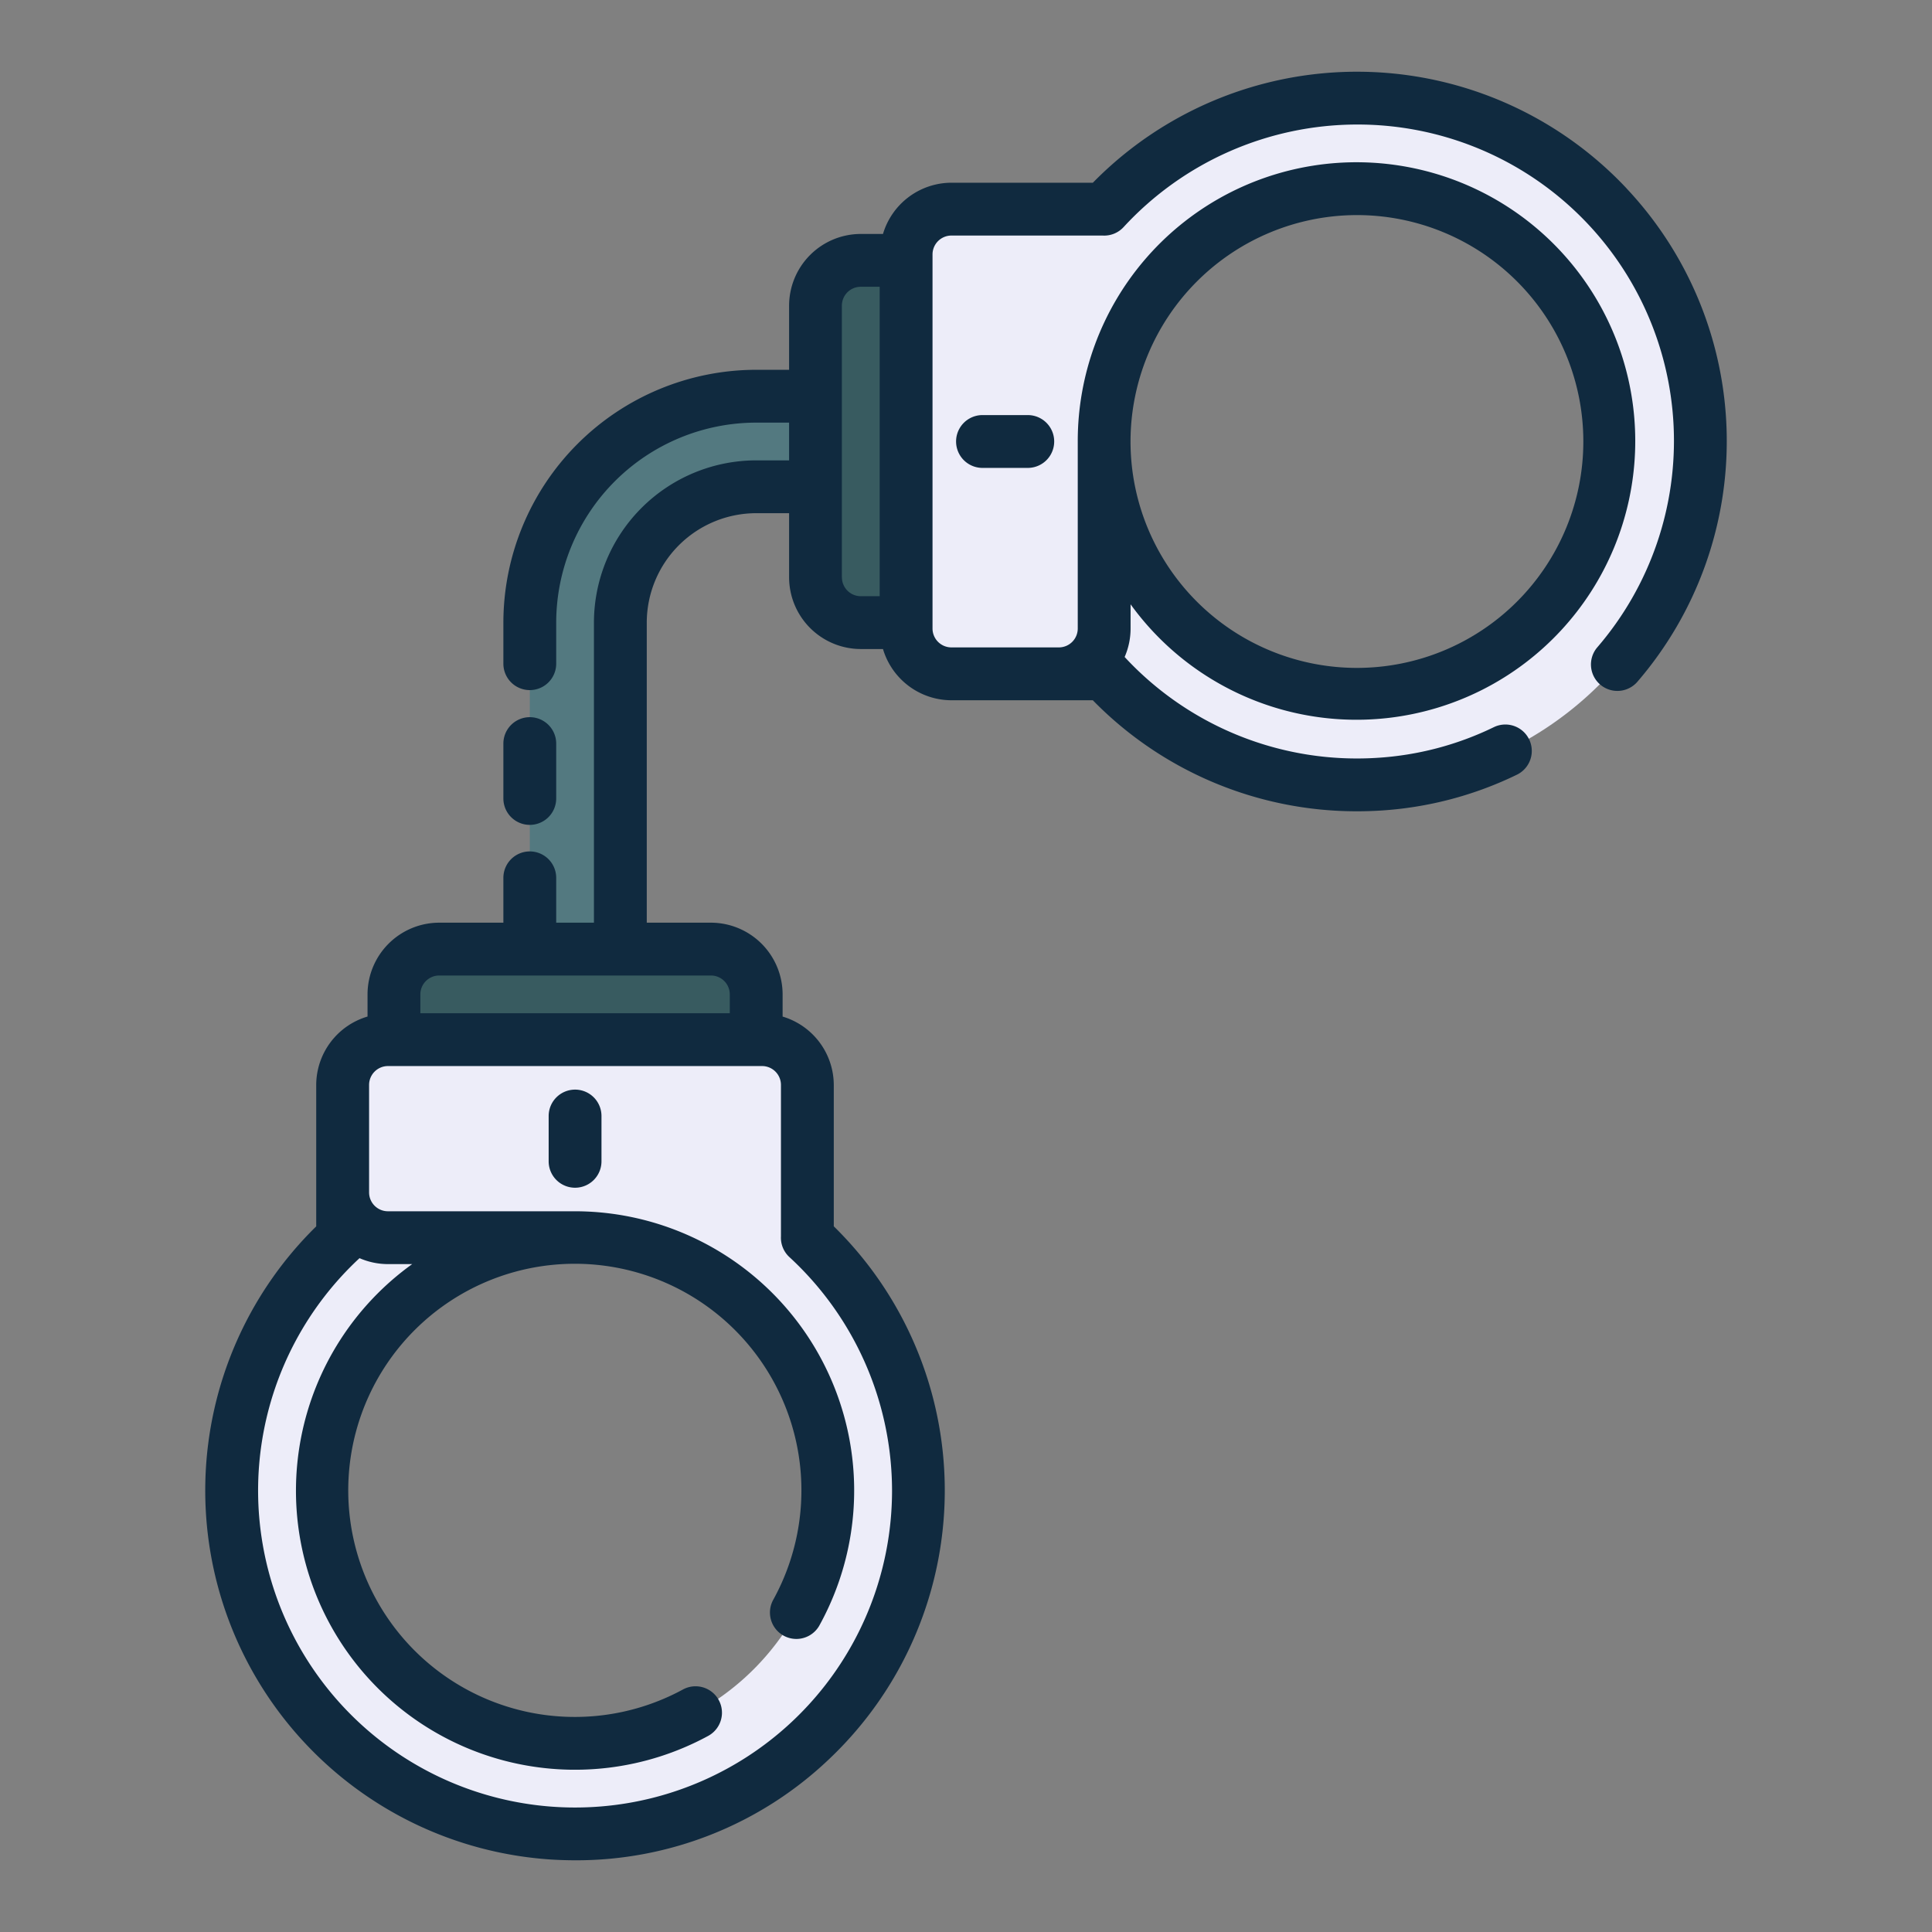 <svg height="512" viewBox="0 0 128 128" width="512" xmlns="http://www.w3.org/2000/svg"><rect x="0" y="0" width="128" height="128" fill="#808080" stroke="none"/><g><g><path d="m41.1 73.94h-6v-32.69a15.016 15.016 0 0 1 15-15h18v6h-18a9.01 9.01 0 0 0 -9 9z" fill="#537980"/><path d="m29.1 62.879h18a3 3 0 0 1 3 3v5.4a0 0 0 0 1 0 0h-24a0 0 0 0 1 0 0v-5.4a3 3 0 0 1 3-3z" fill="#385b60"/><path d="m53.487 82v-10.122a3 3 0 0 0 -3-3h-24.787a3 3 0 0 0 -3 3v10.122a22.75 22.75 0 1 0 30.782 0zm-15.387 33.5a16.75 16.75 0 1 1 16.75-16.75 16.769 16.769 0 0 1 -16.75 16.75z" fill="#ededf9"/><path d="m49.234 25.048h18a3 3 0 0 1 3 3v5.4a0 0 0 0 1 0 0h-24a0 0 0 0 1 0 0v-5.4a3 3 0 0 1 3-3z" fill="#385b60" transform="matrix(0 -1 1 0 28.984 87.484)"/><path d="m89.9 6.5a22.686 22.686 0 0 0 -16.75 7.359h-10.118a3 3 0 0 0 -3 3v24.784a3 3 0 0 0 3 3h10.122a22.749 22.749 0 1 0 16.746-38.143zm0 39.5a16.75 16.75 0 1 1 16.75-16.75 16.768 16.768 0 0 1 -16.75 16.75z" fill="#ededf9"/></g><g fill="#102a3f"><path d="m35.1 54.65a1.75 1.75 0 0 0 1.75-1.75v-3.635a1.75 1.75 0 0 0 -3.5 0v3.635a1.75 1.75 0 0 0 1.75 1.75z"/><path d="m38.1 72.19a1.75 1.75 0 0 0 -1.75 1.75v3a1.75 1.75 0 0 0 3.5 0v-3a1.749 1.749 0 0 0 -1.75-1.75z"/><path d="m107.759 12.474a24.5 24.5 0 0 0 -35.354-.368h-9.373a4.743 4.743 0 0 0 -4.532 3.394h-1.47a4.756 4.756 0 0 0 -4.75 4.75v4.25h-2.18a16.769 16.769 0 0 0 -16.75 16.75v2.721a1.75 1.75 0 0 0 3.5 0v-2.721a13.265 13.265 0 0 1 13.25-13.25h2.18v2.5h-2.18a10.762 10.762 0 0 0 -10.75 10.75v19.88h-2.5v-2.971a1.75 1.75 0 0 0 -3.5 0v2.971h-4.25a4.756 4.756 0 0 0 -4.75 4.75v1.469a4.74 4.74 0 0 0 -3.4 4.53v9.372a24.5 24.5 0 0 0 15.588 41.949q.792.048 1.578.049a24.269 24.269 0 0 0 16.757-6.649 24.5 24.5 0 0 0 .367-35.353v-9.368a4.742 4.742 0 0 0 -3.39-4.528v-1.471a4.756 4.756 0 0 0 -4.75-4.75h-4.25v-19.88a7.258 7.258 0 0 1 7.25-7.25h2.18v4.25a4.756 4.756 0 0 0 4.75 4.75h1.47a4.743 4.743 0 0 0 4.529 3.394h9.373a24.429 24.429 0 0 0 17.514 7.356c.5 0 1.008-.016 1.514-.046a24.037 24.037 0 0 0 9.068-2.378 1.75 1.75 0 1 0 -1.526-3.15 20.545 20.545 0 0 1 -7.754 2.034 20.973 20.973 0 0 1 -16.708-6.683 4.716 4.716 0 0 0 .394-1.883v-1.608a18.468 18.468 0 1 0 -3.5-10.794v12.4a1.252 1.252 0 0 1 -1.25 1.25h-7.122a1.252 1.252 0 0 1 -1.25-1.25v-24.786a1.252 1.252 0 0 1 1.25-1.25h10.019a1.745 1.745 0 0 0 1.391-.562 21.06 21.06 0 0 1 15.458-6.794 20.959 20.959 0 0 1 15.908 34.657 1.751 1.751 0 0 0 2.653 2.285 24.427 24.427 0 0 0 -.706-32.718zm-48.659 86.276a21 21 0 1 1 -35.281-15.394 4.721 4.721 0 0 0 1.884.394h1.607a18.486 18.486 0 0 0 19.609 31.258 1.75 1.75 0 1 0 -1.674-3.074 15.012 15.012 0 1 1 5.965-5.909 1.75 1.75 0 0 0 3.058 1.7 18.5 18.5 0 0 0 -16.168-27.475h-12.4a1.25 1.25 0 0 1 -1.247-1.25v-7.121a1.251 1.251 0 0 1 1.25-1.25h24.787a1.252 1.252 0 0 1 1.25 1.25v10.027a1.745 1.745 0 0 0 .563 1.382 21.064 21.064 0 0 1 6.797 15.462zm-10.75-32.87v1.249h-20.5v-1.249a1.251 1.251 0 0 1 1.25-1.25h18a1.25 1.25 0 0 1 1.25 1.25zm41.55-51.63a15 15 0 1 1 -15 15 15.016 15.016 0 0 1 15-15zm-34.124 24v-18a1.25 1.25 0 0 1 1.254-1.25h1.252v20.5h-1.252a1.25 1.25 0 0 1 -1.25-1.25z"/><path d="m65.093 27.5a1.75 1.75 0 0 0 0 3.5h3a1.75 1.75 0 0 0 0-3.5z"/></g></g></svg>